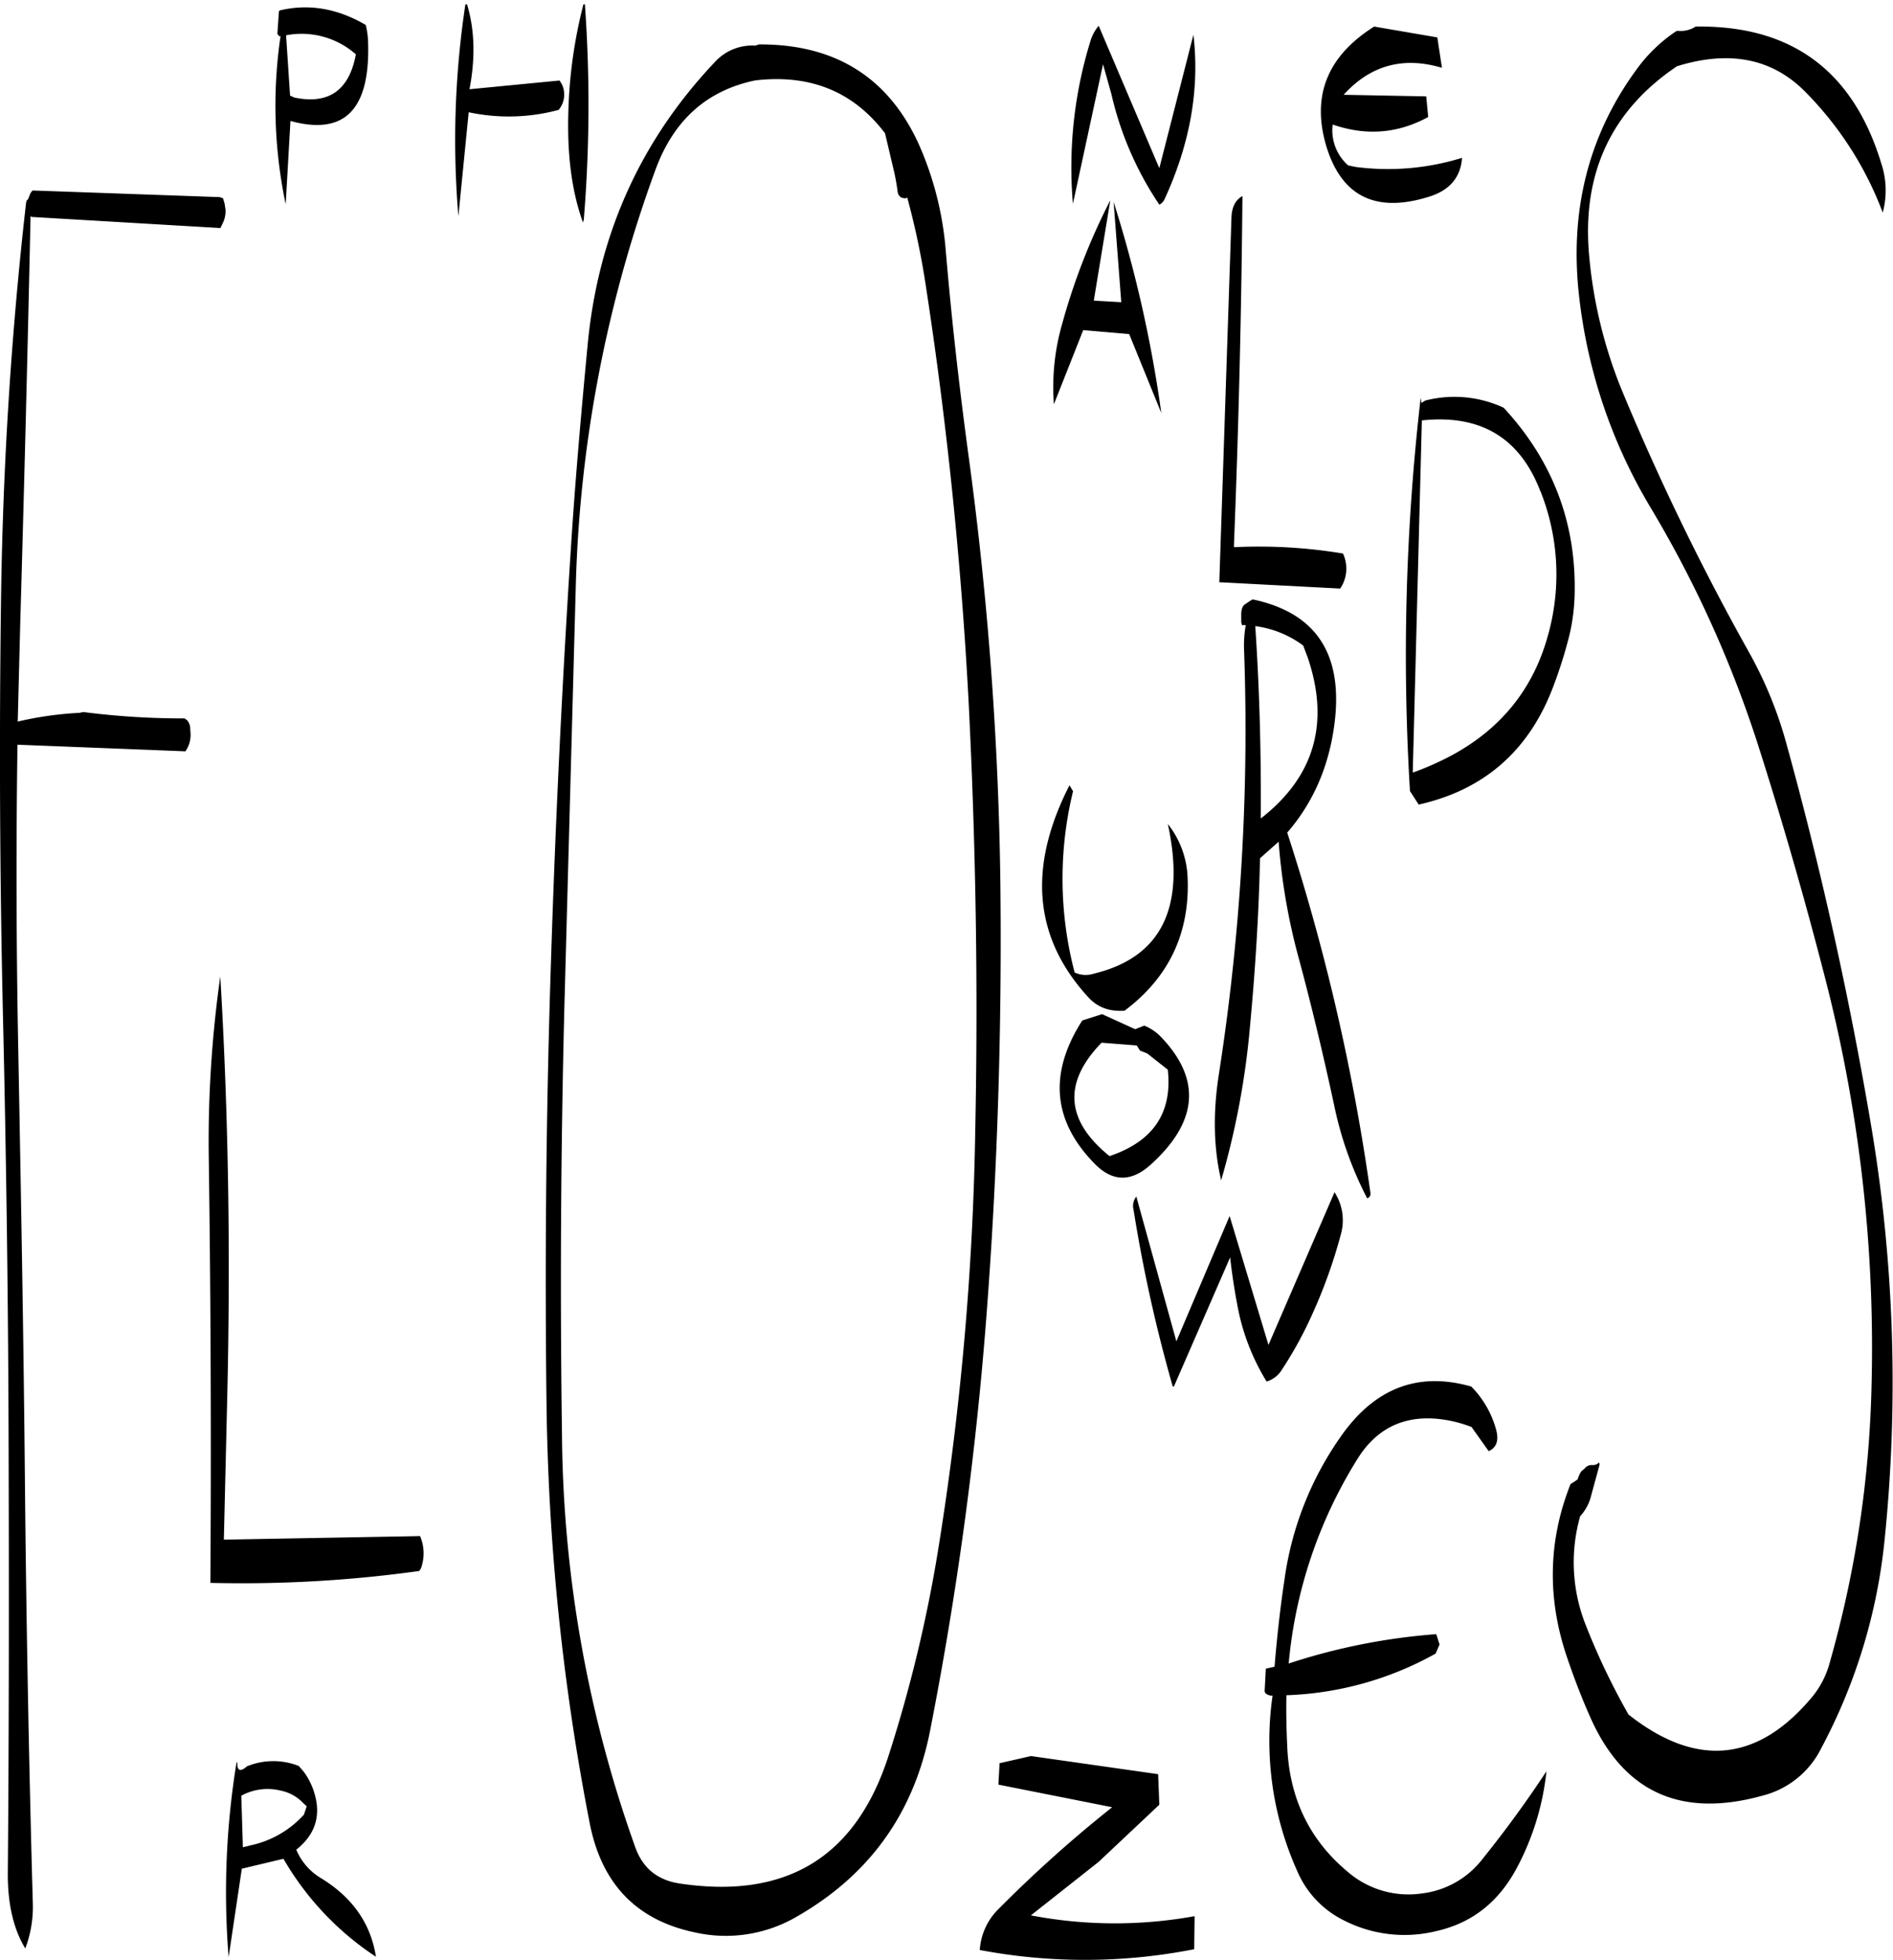 <svg id="Layer_1" data-name="Layer 1" xmlns="http://www.w3.org/2000/svg" xmlns:xlink="http://www.w3.org/1999/xlink" viewBox="0 0 573.08 593.03"><defs><style>.cls-1{fill:none;}.cls-2{clip-path:url(#clip-path);}.cls-3{fill-rule:evenodd;}</style><clipPath id="clip-path" transform="translate(-15.87 1.32)"><rect class="cls-1" x="15.6" width="575.28" height="592.92"/></clipPath></defs><g class="cls-2"><path class="cls-3" d="M466.56,437.76c2.28-1.08,3.12-3.12,2.28-6.36a29.6,29.6,0,0,0-7.56-13.2Q437.34,411.36,422,433a98.51,98.51,0,0,0-17.28,43.68c-1.32,8.76-2.28,17.52-3,26.28l-2.64.6-.36,6.84c.12.36.24.72.6.84a2.89,2.89,0,0,0,1.8.48,96.13,96.13,0,0,0,7.44,53,29.52,29.52,0,0,0,13.92,14.88,40.3,40.3,0,0,0,28.2,3.36c10.68-2.4,18.72-8.64,24.24-18.84a79.85,79.85,0,0,0,9.12-29.52q-9,13.68-19.44,26.64a27.21,27.21,0,0,1-18.24,10.32,28.13,28.13,0,0,1-22.56-6.6c-11.64-9.72-17.64-22.44-18.24-38-.24-5.16-.36-10.2-.24-15.36A99.57,99.57,0,0,0,450.48,499l1.2-2.76-1-3.12A187.12,187.12,0,0,0,406,502a140.71,140.71,0,0,1,20.76-61.8c6.24-10.08,15.48-14,27.6-11.76a39.31,39.31,0,0,1,7,2ZM107.64,544.2l1.08,1-.84,2.52A30.28,30.28,0,0,1,91.8,557l-2.4.6L88.92,542a16.48,16.48,0,0,1,11.88-1.56A12.92,12.92,0,0,1,107.64,544.2ZM106.32,533a21,21,0,0,0-15.72.12c-2,1.8-3,1.32-2.88-1.2h-.24a244.27,244.27,0,0,0-2.4,58.92l4-26.76,12.6-3a88.47,88.47,0,0,0,28,29.64c-1.56-10-7.08-18-16.8-23.88a18.19,18.19,0,0,1-7.32-8.52c5.64-4.44,7.44-10,5.64-16.56a20.81,20.81,0,0,0-3.36-7Zm212.16-.84-.36,6.48,34.44,6.84a392,392,0,0,0-34.68,31.08,19.12,19.12,0,0,0-5.4,12.12,171.22,171.22,0,0,0,64.92-.24l.12-10a135,135,0,0,1-49.56-.24L348.48,562l18.36-17.28-.36-9.24L328,530ZM82.56,294.12a354,354,0,0,0-3.48,55.2q.9,65,.48,128.28A389,389,0,0,0,142.8,474l.48-.72a13.29,13.29,0,0,0-.24-9.84l-59.4,1.08,1-42.12C85.68,379.32,85.08,336.48,82.56,294.12ZM25,57.36,24.36,59c-.36.12-.48.48-.6,1.08q-6.66,58.5-7.56,118.44-.9,64.44.6,129.12c1,42.84,1.56,85.92,1.68,129,.12,42.84.12,85.56-.24,128.28-.12,9.6,1.68,17.4,5.28,23.28a35.15,35.15,0,0,0,2.28-13.8c-1.2-43.08-2-86-2.4-129.12s-1.2-86-2-129q-.9-46.08-.24-92.28L72,226a8.67,8.67,0,0,0,1.56-4.56v-.84l-.12-1.68a3.81,3.81,0,0,0-1-2.4l-.72-.48a235.42,235.42,0,0,1-30.6-1.92l-1.2.24A105,105,0,0,0,21.24,217L22,187.2q1.8-62.1,3.12-123.12l.36.24,57.12,3.36L83.4,66a8,8,0,0,0,.72-4.08L84,61.2l-.12-.84-.48-1.68-1-.36-56.52-2C25.56,56.4,25.32,56.76,25,57.36ZM103.68,27.6l-1.2-18.24a24.8,24.8,0,0,1,21.12,5.76c-2,10.92-8.28,15.24-18.6,13.08ZM126.6,6.24c-8.52-5-17.16-6.48-25.92-4.44l-.36.24-.48,6.84.48.72h.48a144.34,144.34,0,0,0,1.56,50.88l1.44-25.2c16.2,4.44,24-3.24,23.52-23.16A25.4,25.4,0,0,0,126.6,6.24Zm66,58.92a424.24,424.24,0,0,0,.24-66.48A145.17,145.17,0,0,0,187.92,33c-.36,12.72,1.08,23.76,4.44,33ZM186,24.24l-.72-1.2L158,25.68c1.8-9.36,1.56-17.76-.6-25.2a.76.76,0,0,0-.6-.72,273.93,273.93,0,0,0-2.16,64.32l3.12-31.44A58,58,0,0,0,185,31.92,7.23,7.23,0,0,0,186,24.24ZM293.88,42Q280,11.94,245.64,12.12l-1.08.36a15.31,15.31,0,0,0-12,4.68C209.88,41,197,69.48,193.8,102.72c-2,21-3.84,41.88-5.16,62.76q-4.14,64.26-6.12,128.88-2,64.26-1.2,129.12A707.12,707.12,0,0,0,194.4,550.32c3.6,18.36,14.16,29.28,31.68,33a42.57,42.57,0,0,0,30.48-4.44c22.32-12.6,36-31.44,40.92-56.76A1077.61,1077.61,0,0,0,314.64,395c3.24-42.84,4.56-85.92,4.08-129a1054.6,1054.6,0,0,0-9.48-128.28c-2.88-21.12-5.28-42.24-7.08-63.48A98.27,98.27,0,0,0,293.88,42Zm-7.56,7.68a64,64,0,0,1,1.32,7.2l.24.72.6.72a3.32,3.32,0,0,0,1.56.36l.48-.24a233.39,233.39,0,0,1,5.52,26q9.72,63,13.08,126.84c2.16,43.08,2.88,86,2,129.12a883.9,883.9,0,0,1-11.28,127.44,424.72,424.72,0,0,1-15.24,62.88c-10,30.12-31,42.72-63.24,37.8-6.48-1.08-10.8-4.56-13.08-10.68A379.2,379.2,0,0,1,186,432.6q-.9-64.44.72-129l3.48-128.28A396.1,396.1,0,0,1,214.32,50q8.28-22.5,30.24-27c16.56-1.92,29.64,3.36,39.24,16ZM419.88,359.4l-20,46.2-11.76-39L372,404.52l-12.12-43.8a4.52,4.52,0,0,0-.84,4,453.19,453.19,0,0,0,11.88,53.52l.36-.12,17-39q.9,8.1,2.52,16.2a67,67,0,0,0,8.52,21.36,8.11,8.11,0,0,0,4.32-3.12,118.32,118.32,0,0,0,9.84-18,153.06,153.06,0,0,0,8.28-23.28A15.62,15.62,0,0,0,419.88,359.4ZM362.28,309l-2.76,1.08-10-4.56-6,1.92q-15.48,24.12,4.08,43.68,7.92,7.74,16.56,0,21.6-19.44,3.24-38.64A14.5,14.5,0,0,0,362.28,309ZM361,316.56l2.16.84,6.24,4.92c1.44,13.08-4.44,21.72-17.64,26.16q-20-16.2-2.4-34.32L360,315Zm8.4-68.64q8.28,38-22.44,45.36a7.91,7.91,0,0,1-5.76-.36,111.65,111.65,0,0,1-.48-54.84l-1.08-1.8q-19.08,37.26,5.76,64.2c2.76,3,6.36,4.32,10.92,4q20.16-15.12,19.08-40.32A27.72,27.72,0,0,0,369.36,247.92Zm112.8-100.68a68,68,0,0,1,2.16,44.16c-4.44,15.72-13.92,27.48-28.44,35.52a88.06,88.06,0,0,1-12.36,5.52l2.76-106.56C463.92,124,475.92,131,482.16,147.24Zm-36-26.64-.24-1.56a679.45,679.45,0,0,0-3.24,119l2.64,4.08c19.8-4.44,33.48-16.32,40.8-35.88A136.57,136.57,0,0,0,491,190.8a58.75,58.75,0,0,0,1.56-12q.9-32.58-21.48-56.76a35.41,35.41,0,0,0-23.76-2.16ZM410.4,194l1.44,3.84c6.6,19.68,1.92,35.88-14.28,48.48.12-19.32-.36-38.76-1.68-58.2A31.1,31.1,0,0,1,410.4,194ZM393,187.8a36,36,0,0,0-.48,8.16,676.34,676.34,0,0,1-7.68,127.92c-1.8,11.64-1.56,22.32.72,31.92a241.87,241.87,0,0,0,8.76-46.92c1.56-16.8,2.64-33.6,3-50.52l5.64-5a186.64,186.64,0,0,0,6,34.92c4,14.76,7.56,29.76,10.8,44.76a108.24,108.24,0,0,0,10,28.2,1.4,1.4,0,0,0,1-1.56,641,641,0,0,0-25.2-109.08c7.8-9,12.6-19.92,14.28-32.76,2.76-21.12-5.4-33.72-24.72-37.8l-.48.24-2.16,1.44-.36.48a5.37,5.37,0,0,0-.48,2.4V187l.24.84ZM355.32,90.12,347,89.64,352,59.28a194.5,194.5,0,0,0-14.52,37.2A69.24,69.24,0,0,0,334.92,121l8.88-22.44,13.92,1.2,9.72,23.88A386.9,386.9,0,0,0,353,59.76Zm33.36-25.68L385,174.84l36.6,1.92.6-1a10.81,10.81,0,0,0,.24-9.6,155.1,155.1,0,0,0-33-1.92v-.84Q391.56,109.8,392,58C389.88,59.16,388.8,61.32,388.68,64.44ZM366.84,49.56,348.48,6.48a12.82,12.82,0,0,0-2.4,4.32,129.29,129.29,0,0,0-5.4,49.56l9.12-42.24,2.52,9A99.65,99.65,0,0,0,366.84,60.6,3.28,3.28,0,0,0,368.4,59c7.8-16.92,10.68-33.48,8.76-49.8ZM451,10,431.88,6.72c-14.28,9-19.08,21.12-14.4,36.48,4.68,15,15,20,31,15,6.24-1.92,9.6-5.88,10-11.76a75.77,75.77,0,0,1-32.16,2.76L424,48.72a14.15,14.15,0,0,1-4.68-12.36c10.08,3.48,19.68,2.76,28.92-2.28l-.6-6.24-25-.48c8.16-9,18.12-11.64,29.76-8.16ZM529.2,6.72A8.24,8.24,0,0,1,523.8,8l-.48.12a46.72,46.72,0,0,0-11.88,11.4Q489.3,49.62,494,89a158.61,158.61,0,0,0,21.48,63.12,346.35,346.35,0,0,1,32.4,71.28q11.52,36,21,73.08a447.78,447.78,0,0,1,13.56,122,332.7,332.7,0,0,1-12.72,83.52,27.32,27.32,0,0,1-5.52,10.44q-24.66,29.16-55.32,5a208.85,208.85,0,0,1-13.2-27.72,51.24,51.24,0,0,1-1.44-32.28,14.19,14.19,0,0,0,3.36-6.36l2.52-9.24-.12-.72a2.56,2.56,0,0,1-1.92.84,2.74,2.74,0,0,0-2.52,1.08l-1,.84-.48.84-.36.84-.24.72-.84.6-1.32.84c-6.84,17.28-7.08,34.8-1,52.56,2.16,6.36,4.56,12.6,7.32,18.72q15.12,33.12,51.72,23a27.31,27.31,0,0,0,17.88-14.4,169.76,169.76,0,0,0,19.2-63.36,467.55,467.55,0,0,0-4.08-124.8,1160.89,1160.89,0,0,0-25.56-115.32,123.21,123.21,0,0,0-11.64-28.44,752.79,752.79,0,0,1-38.16-78.6A140.31,140.31,0,0,1,497,76.44Q493.44,39,523.56,18.72c16.2-5,29.28-2.28,39.36,8.28a103.66,103.66,0,0,1,22.92,36,25.77,25.77,0,0,0-.48-15Q572.58,6.06,529.2,6.72Z" transform="translate(-15.87 1.32)"/></g></svg>
